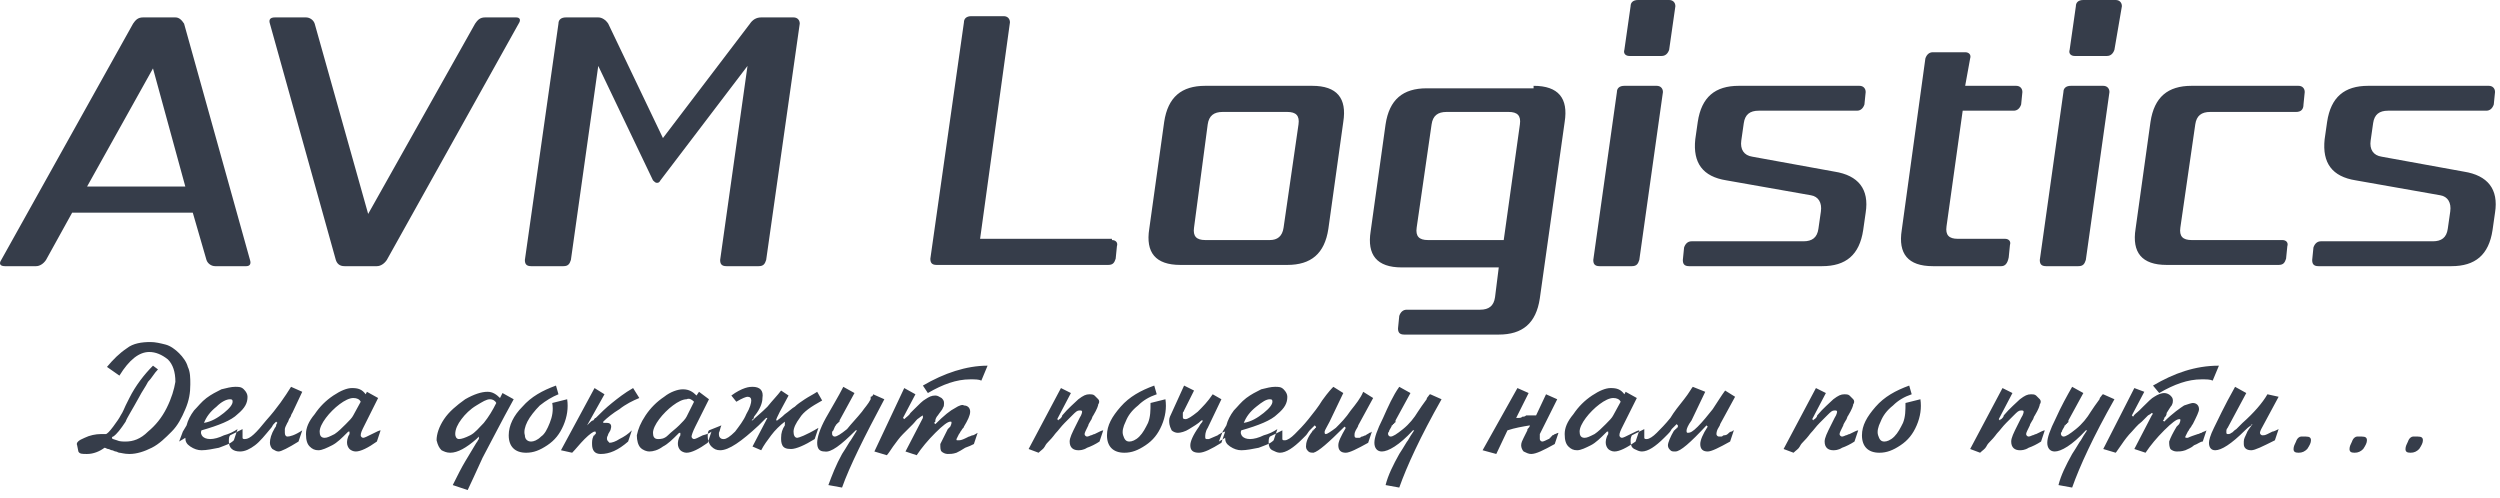 <svg width="201" height="40" viewBox="0 0 201 40" fill="none" xmlns="http://www.w3.org/2000/svg">
<path fill-rule="evenodd" clip-rule="evenodd" d="M20.1 20.9C20.2 21.2 20.1 21.4 19.8 21.4H17.3C17 21.4 16.7 21.2 16.6 20.9L15.5 17.1H5.8L3.7 20.9C3.5 21.2 3.2 21.4 2.9 21.4H0.4C0 21.4 -0.1 21.2 0.1 20.9L10.7 1.9C10.9 1.6 11.1 1.4 11.5 1.4H14.1C14.4 1.4 14.6 1.6 14.8 1.9L20.1 20.9ZM7 15H14.9L12.3 5.5L7 15ZM41.5 1.4C41.8 1.4 41.9 1.6 41.7 1.9L31.1 20.9C30.9 21.2 30.6 21.4 30.3 21.4H27.7C27.3 21.4 27.1 21.2 27 20.9L21.7 1.9C21.6 1.6 21.7 1.4 22.1 1.4H24.6C24.9 1.4 25.2 1.6 25.3 1.9L29.6 17.2L38.2 1.9C38.4 1.6 38.6 1.4 39 1.4H41.5ZM63.8 1.4C64.1 1.4 64.3 1.6 64.3 1.9L61.6 20.9C61.5 21.2 61.4 21.4 61 21.4H58.4C58 21.4 57.9 21.2 57.9 20.9L60.1 5.3L53.1 14.5C53 14.7 52.9 14.7 52.8 14.7C52.7 14.7 52.6 14.6 52.5 14.5L48.1 5.3L45.9 20.9C45.8 21.2 45.7 21.4 45.3 21.4H42.7C42.3 21.4 42.2 21.2 42.2 20.9L44.9 1.9C44.9 1.6 45.1 1.4 45.5 1.4H48.1C48.4 1.4 48.7 1.6 48.9 1.9L53.3 11.1L60.3 1.9C60.5 1.6 60.8 1.4 61.2 1.4H63.8ZM89.4 19.3C89.7 19.3 89.9 19.5 89.8 19.8L89.7 20.8C89.6 21.1 89.5 21.3 89.1 21.3H75.3C74.9 21.3 74.8 21.1 74.8 20.8L77.5 1.8C77.5 1.5 77.7 1.3 78.1 1.3H80.7C81 1.3 81.2 1.5 81.2 1.8L78.8 19.2H89.4V19.3ZM105.5 6.9C107.5 6.9 108.3 7.9 108 9.8L106.8 18.4C106.5 20.4 105.4 21.3 103.5 21.3H94.9C92.9 21.3 92.1 20.3 92.4 18.4L93.6 9.8C93.9 7.8 95 6.9 96.9 6.9H105.5ZM103.2 18.3L104.4 10C104.5 9.3 104.2 9 103.5 9H98.3C97.6 9 97.2 9.3 97.1 10L96 18.3C95.9 19 96.2 19.3 96.9 19.3H102.1C102.7 19.3 103.1 19 103.2 18.3ZM123.3 6.9C125.3 6.9 126.1 7.9 125.8 9.8L123.8 24C123.5 26 122.4 26.9 120.5 26.9H112.9C112.5 26.9 112.4 26.7 112.4 26.4L112.5 25.4C112.6 25.1 112.8 24.9 113.1 24.9H119C119.7 24.9 120.1 24.6 120.2 23.9L120.5 21.5H112.7C110.7 21.5 109.9 20.5 110.2 18.6L111.4 10C111.7 8 112.8 7.1 114.7 7.1H123.3V6.9ZM120.9 19.3L122.2 10C122.3 9.3 122 9 121.3 9H116.3C115.6 9 115.2 9.3 115.1 10L113.9 18.3C113.8 19 114.1 19.3 114.8 19.3H120.9ZM133.2 6.9C133.5 6.9 133.7 7.1 133.7 7.4L131.8 20.9C131.7 21.2 131.6 21.4 131.2 21.4H128.6C128.2 21.4 128.1 21.2 128.1 20.9L130 7.4C130 7.1 130.2 6.9 130.6 6.9H133.2ZM134.2 0C134.5 0 134.7 0.2 134.7 0.5L134.2 4C134.1 4.3 133.9 4.5 133.6 4.5H131C130.7 4.5 130.5 4.3 130.6 4L131.1 0.5C131.1 0.2 131.3 0 131.7 0H134.2ZM147.5 13.8C149.4 14.1 150.3 15.2 150 17.1L149.8 18.5C149.5 20.5 148.4 21.4 146.5 21.4H135.8C135.4 21.4 135.3 21.2 135.3 20.9L135.4 19.9C135.5 19.6 135.7 19.4 136 19.4H145C145.7 19.4 146.1 19.1 146.2 18.4L146.4 17C146.5 16.3 146.2 15.8 145.6 15.7L138.8 14.5C136.9 14.2 136.1 13.1 136.3 11.2L136.5 9.8C136.8 7.8 137.9 6.9 139.8 6.9H149.5C149.8 6.9 150 7.1 150 7.4L149.9 8.4C149.8 8.7 149.6 8.9 149.3 8.9H141.4C140.7 8.9 140.3 9.2 140.2 9.9L140 11.3C139.9 12 140.2 12.5 140.9 12.6L147.5 13.8ZM160.9 21.4H155.4C153.4 21.4 152.6 20.4 152.9 18.5L154.8 4.7C154.9 4.4 155.1 4.2 155.4 4.2H158C158.3 4.2 158.5 4.4 158.4 4.7L158 6.9H162.1C162.4 6.9 162.6 7.1 162.6 7.4L162.5 8.4C162.4 8.7 162.2 8.9 161.9 8.9H157.8L156.5 18.2C156.4 18.9 156.7 19.2 157.4 19.2H161.2C161.5 19.2 161.7 19.4 161.6 19.7L161.5 20.7C161.4 21.2 161.2 21.4 160.9 21.4ZM169.1 6.9C169.4 6.9 169.6 7.1 169.6 7.4L167.7 20.9C167.6 21.2 167.5 21.4 167.1 21.4H164.5C164.1 21.4 164 21.2 164 20.9L165.9 7.4C165.9 7.1 166.1 6.9 166.5 6.9H169.1ZM170.1 0C170.4 0 170.6 0.2 170.6 0.5L170 4C169.9 4.3 169.7 4.5 169.4 4.5H166.8C166.5 4.5 166.3 4.3 166.4 4L166.9 0.5C166.9 0.2 167.1 0 167.5 0H170.1ZM183.5 19.3C183.8 19.3 184 19.5 183.9 19.8L183.8 20.8C183.7 21.1 183.6 21.3 183.2 21.3H174.2C172.2 21.3 171.4 20.3 171.7 18.4L172.9 9.8C173.2 7.8 174.3 6.9 176.2 6.9H184.8C185.1 6.9 185.3 7.1 185.3 7.4L185.2 8.4C185.2 8.8 185 9 184.6 9H177.7C177 9 176.6 9.3 176.5 10L175.3 18.3C175.2 19 175.5 19.3 176.2 19.3H183.5ZM198.1 13.8C200 14.1 200.9 15.2 200.6 17.1L200.4 18.5C200.1 20.5 199 21.4 197.1 21.4H186.4C186 21.4 185.9 21.2 185.9 20.9L186 19.9C186.1 19.6 186.3 19.4 186.6 19.4H195.6C196.3 19.4 196.7 19.1 196.8 18.4L197 17C197.1 16.3 196.8 15.8 196.2 15.7L189.4 14.5C187.5 14.2 186.7 13.1 186.9 11.2L187.1 9.8C187.4 7.8 188.5 6.9 190.4 6.9H200.1C200.4 6.9 200.6 7.1 200.6 7.4L200.5 8.4C200.4 8.7 200.2 8.9 199.9 8.9H192C191.3 8.9 190.9 9.2 190.8 9.9L190.6 11.3C190.5 12 190.8 12.5 191.5 12.6L198.1 13.8Z" fill="#363D4A"/>
<path fill-rule="evenodd" clip-rule="evenodd" d="M12.701 29.7C12.401 30 12.201 30.4 11.901 30.7C11.701 31.1 11.401 31.5 11.201 31.9C10.601 33 10.201 33.6 10.101 33.9C9.701 34.5 9.401 34.9 9.101 35.1C9.101 35.1 9.001 35.1 9.001 35.2C9.001 35.3 9.101 35.3 9.401 35.4C9.601 35.5 9.901 35.5 10.101 35.5C10.701 35.5 11.301 35.3 11.901 34.7C12.501 34.2 13.001 33.6 13.401 32.8C13.801 32 14.001 31.3 14.101 30.7C14.101 29.9 13.901 29.3 13.501 28.9C13.001 28.5 12.501 28.3 12.001 28.3C11.201 28.3 10.401 28.9 9.601 30.2L8.601 29.5C9.101 28.9 9.601 28.4 10.201 28C10.701 27.6 11.401 27.5 12.101 27.5C12.501 27.5 12.901 27.6 13.301 27.7C13.701 27.8 14.101 28.1 14.401 28.4C14.701 28.7 15.001 29.1 15.101 29.5C15.301 29.9 15.301 30.4 15.301 30.9C15.301 31.6 15.201 32.2 14.901 32.9C14.601 33.6 14.301 34.2 13.801 34.7C13.301 35.2 12.801 35.7 12.201 36C11.601 36.3 11.001 36.5 10.401 36.5C10.001 36.5 9.701 36.4 9.601 36.4C9.501 36.4 9.401 36.3 9.301 36.3C9.201 36.3 9.101 36.2 9.001 36.2C8.901 36.2 8.801 36.1 8.701 36.1C8.601 36.1 8.501 36 8.401 36C8.001 36.3 7.501 36.5 7.001 36.5C6.601 36.5 6.401 36.5 6.301 36.3L6.201 35.8C6.101 35.6 6.301 35.4 6.801 35.2C7.201 35 7.701 34.9 8.101 34.9C8.301 34.9 8.401 34.9 8.401 34.9H8.501C8.601 34.9 8.801 34.7 9.101 34.3C9.401 33.9 9.601 33.6 9.701 33.4C9.901 33.1 10.001 32.8 10.101 32.6C10.201 32.4 10.301 32.2 10.401 32C10.901 31 11.601 30.1 12.301 29.4L12.701 29.7ZM14.701 34.7L14.401 35.5L14.901 35.2C14.901 35.5 15.001 35.7 15.301 35.9C15.601 36.1 15.901 36.2 16.201 36.2C16.601 36.2 17.101 36.1 17.601 36C18.101 35.8 18.501 35.7 18.801 35.4L19.101 34.5C18.801 34.7 18.401 34.9 18.001 35C17.601 35.2 17.201 35.3 16.901 35.3C16.601 35.3 16.401 35.2 16.301 35.1C16.201 35 16.101 34.8 16.201 34.6C17.601 34.2 18.601 33.8 19.101 33.3C19.701 32.8 19.901 32.4 19.901 31.9C19.901 31.7 19.801 31.5 19.601 31.3C19.401 31.1 19.201 31.1 18.901 31.1C18.601 31.1 18.201 31.2 17.801 31.3C17.401 31.5 17.001 31.7 16.601 32C16.201 32.3 15.901 32.7 15.601 33C15.301 33.4 15.101 33.8 15.001 34.2L14.701 34.7ZM16.401 34C16.601 33.5 16.901 33.1 17.401 32.7C17.801 32.3 18.201 32.1 18.501 32.1C18.701 32.1 18.701 32.2 18.701 32.3C18.701 32.5 18.501 32.8 18.001 33.2C17.501 33.6 17.001 33.9 16.401 34ZM23.401 31.1L24.301 31.5L23.501 33.2C23.401 33.3 23.401 33.5 23.301 33.6C23.201 33.7 23.201 33.9 23.101 34C23.001 34.2 22.901 34.4 22.901 34.5C22.901 34.6 22.901 34.7 22.901 34.8C22.901 35 23.001 35.1 23.101 35.1C23.301 35.1 23.701 35 24.301 34.6L24.001 35.5C23.201 36 22.601 36.3 22.401 36.3C22.201 36.3 22.101 36.2 21.901 36.1C21.801 36 21.701 35.8 21.701 35.6C21.701 35.3 21.801 34.9 22.101 34.4C22.101 34.4 22.201 34.3 22.201 34.2C22.201 34.2 22.201 34.1 22.301 34L22.201 33.9C22.201 33.9 22.201 33.9 22.101 34C22.101 34 22.101 34 22.001 34.1C21.901 34.2 21.901 34.3 21.801 34.4C21.301 35 20.901 35.5 20.501 35.8C20.101 36.1 19.701 36.3 19.301 36.3C18.701 36.3 18.401 36 18.401 35.5C18.401 35.3 18.401 35.1 18.501 35L19.501 34.5C19.501 34.6 19.501 34.8 19.501 34.9C19.501 35 19.501 35.1 19.501 35.2C19.501 35.3 19.601 35.3 19.701 35.3C20.101 35.3 20.601 34.8 21.401 33.8C22.301 32.8 22.901 31.9 23.401 31.1ZM29.501 31.5L30.401 32L29.301 34.2C29.101 34.6 29.001 34.8 29.001 35C29.001 35.1 29.101 35.2 29.201 35.2C29.301 35.2 29.501 35.1 29.901 34.9C30.301 34.7 30.501 34.6 30.601 34.6L30.301 35.5C29.601 36 29.001 36.3 28.601 36.3C28.401 36.3 28.201 36.2 28.101 36.1C28.001 36 27.901 35.8 27.901 35.6C27.901 35.5 27.901 35.2 28.101 34.9C28.101 34.9 28.101 34.9 28.101 34.8V34.7H28.001C28.001 34.7 28.001 34.7 27.901 34.8C27.501 35.2 27.101 35.6 26.701 35.8C26.301 36 25.901 36.2 25.601 36.2C25.301 36.2 25.101 36.1 24.901 35.9C24.701 35.7 24.601 35.4 24.601 34.9C24.601 34.4 24.801 33.9 25.301 33.3C25.701 32.7 26.201 32.2 26.801 31.8C27.401 31.4 27.901 31.2 28.301 31.2C28.801 31.2 29.101 31.3 29.401 31.7L29.501 31.5ZM29.001 32.3C28.901 32.1 28.701 32 28.401 32C28.101 32 27.701 32.2 27.301 32.5C26.901 32.8 26.501 33.2 26.201 33.6C25.901 34 25.701 34.4 25.701 34.7C25.701 35 25.801 35.2 26.101 35.2C26.301 35.2 26.501 35.1 26.901 34.9C27.201 34.7 27.501 34.4 27.801 34.1C28.101 33.8 28.301 33.6 28.401 33.4L29.001 32.3ZM40.401 31.6L41.301 32.1C40.301 33.9 39.501 35.5 38.801 36.8C38.201 38.1 37.801 39 37.601 39.4L36.401 39C36.801 38.2 37.101 37.6 37.401 37.1C37.701 36.6 38.001 36.1 38.301 35.6C38.401 35.5 38.401 35.4 38.501 35.3C38.501 35.3 38.501 35.3 38.501 35.2V35.1C38.501 35.1 38.501 35 38.601 35C38.601 35 38.501 35 38.501 35.1L38.401 35.2L38.301 35.3C37.501 36 36.801 36.4 36.201 36.4C35.901 36.4 35.701 36.3 35.501 36.2C35.301 36 35.201 35.8 35.101 35.4C35.101 34.9 35.301 34.3 35.701 33.7C36.101 33.1 36.701 32.6 37.401 32.1C38.101 31.7 38.701 31.5 39.201 31.5C39.601 31.5 39.901 31.7 40.201 32L40.401 31.6ZM39.901 32.4C39.801 32.2 39.601 32.1 39.401 32.1C39.101 32.1 38.801 32.3 38.301 32.6C37.801 32.9 37.401 33.3 37.101 33.7C36.801 34.1 36.601 34.5 36.601 34.9C36.601 35.1 36.701 35.3 36.901 35.3C37.101 35.3 37.401 35.2 37.801 35C38.201 34.8 38.501 34.4 38.901 34C39.301 33.5 39.601 33 39.901 32.4ZM44.701 31C43.601 31.4 42.701 31.9 42.001 32.7C41.301 33.4 40.901 34.2 40.901 35C40.901 35.9 41.401 36.4 42.301 36.4C42.901 36.4 43.401 36.2 44.001 35.8C44.601 35.4 45.001 34.9 45.301 34.2C45.601 33.5 45.701 32.8 45.601 32.1L44.401 32.4C44.501 33 44.401 33.5 44.201 34C44.001 34.5 43.801 34.9 43.501 35.1C43.201 35.4 42.901 35.5 42.701 35.5C42.401 35.5 42.201 35.3 42.201 35C42.101 34.7 42.201 34.3 42.401 33.9C42.601 33.5 43.001 33 43.401 32.6C43.901 32.2 44.401 31.9 44.901 31.7L44.701 31ZM47.801 31.2L48.601 31.7L47.201 34.2L47.301 34.1L47.401 34C47.501 33.9 47.601 33.8 47.701 33.8C47.801 33.7 47.801 33.6 47.901 33.6C48.301 33.2 48.701 32.8 49.201 32.4C49.701 32 50.201 31.6 50.901 31.2L51.401 32C50.901 32.2 50.301 32.5 49.801 32.9C49.301 33.2 48.801 33.6 48.501 33.9V34C48.601 34 48.701 34 48.801 34C49.101 34 49.201 34.2 49.101 34.5C49.101 34.6 49.001 34.7 48.901 34.9C48.901 35 48.801 35.1 48.801 35.2V35.3C48.801 35.4 48.901 35.5 49.001 35.6C49.201 35.6 49.501 35.5 49.801 35.3C50.201 35.1 50.501 34.9 50.801 34.6L50.501 35.5C49.701 36.2 49.001 36.5 48.301 36.5C47.801 36.5 47.601 36.2 47.601 35.7C47.601 35.5 47.601 35.3 47.701 35.1C47.701 35.1 47.701 35 47.801 35C47.801 35 47.801 34.9 47.901 34.9V34.8C47.901 34.7 47.901 34.7 47.801 34.7C47.701 34.7 47.401 34.9 47.001 35.3C46.601 35.7 46.301 36.1 46.001 36.4L45.101 36.2L47.801 31.2ZM56.201 31.5L56.001 31.8C55.701 31.5 55.401 31.3 54.901 31.3C54.501 31.3 53.901 31.5 53.401 31.9C52.801 32.3 52.301 32.8 51.901 33.4C51.501 34 51.301 34.5 51.201 35C51.201 35.4 51.301 35.8 51.501 36C51.701 36.2 52.001 36.3 52.201 36.3C52.501 36.3 52.901 36.2 53.301 35.9C53.701 35.7 54.101 35.3 54.501 34.9C54.601 34.8 54.601 34.8 54.601 34.8H54.701V34.9C54.701 34.9 54.701 34.9 54.701 35C54.501 35.3 54.501 35.6 54.501 35.7C54.501 35.9 54.601 36.1 54.701 36.2C54.801 36.3 55.001 36.4 55.201 36.4C55.601 36.4 56.201 36.1 56.901 35.6L57.201 34.7C57.101 34.8 56.901 34.9 56.501 35C56.101 35.2 55.901 35.3 55.801 35.3C55.701 35.3 55.601 35.2 55.601 35.1C55.601 35 55.701 34.7 55.901 34.3L57.001 32.1L56.201 31.5ZM55.801 32.3L55.201 33.5C55.101 33.7 54.901 33.9 54.601 34.2C54.301 34.5 54.001 34.7 53.701 35C53.401 35.3 53.101 35.3 52.901 35.3C52.601 35.3 52.501 35.1 52.501 34.8C52.501 34.5 52.701 34.1 53.001 33.7C53.301 33.3 53.701 32.9 54.101 32.6C54.501 32.3 54.901 32.1 55.201 32.1C55.401 32 55.601 32.1 55.801 32.3ZM58.801 31.8C59.201 31.5 59.601 31.3 59.901 31.2C60.201 31.1 60.401 31.1 60.501 31.1C61.101 31.1 61.401 31.4 61.301 32C61.301 32.4 61.101 32.9 60.701 33.4C60.701 33.4 60.601 33.5 60.601 33.6C60.601 33.6 60.601 33.7 60.501 33.7C60.501 33.7 60.501 33.8 60.401 33.8H60.501C60.801 33.5 61.201 33.2 61.701 32.7C62.101 32.2 62.501 31.8 62.801 31.4L63.401 31.8L62.701 33.1C62.501 33.5 62.401 33.7 62.401 33.8H62.501C62.601 33.7 62.801 33.6 63.101 33.3C63.401 33.1 63.701 32.8 63.901 32.7C64.101 32.5 64.401 32.3 64.701 32.1C65.001 31.9 65.401 31.7 65.701 31.5L66.101 32.2C65.201 32.7 64.601 33.1 64.301 33.6C64.001 34 63.801 34.4 63.801 34.7C63.801 35 63.901 35.2 64.101 35.2C64.201 35.2 64.801 35 65.801 34.4L65.501 35.3C64.701 35.8 64.001 36.1 63.601 36.1C63.201 36.1 63.001 36 62.901 35.8C62.801 35.6 62.801 35.4 62.801 35.2C62.801 34.8 62.901 34.5 63.101 34.2C63.101 34.2 63.101 34.2 63.101 34.1C63.101 34.1 63.101 34.1 63.101 34C63.101 34 63.101 34 63.101 33.9C62.701 34.2 62.301 34.6 62.001 35C61.701 35.4 61.401 35.8 61.201 36.2L60.501 35.9L61.701 33.6H61.601C61.501 33.7 61.401 33.8 61.401 33.8C61.301 33.9 61.201 34 61.001 34.2C59.601 35.5 58.601 36.2 57.901 36.2C57.601 36.2 57.401 36.1 57.201 35.9C57.001 35.7 56.901 35.4 56.901 35.1C56.901 34.9 56.901 34.7 57.001 34.6L58.001 34.2C57.901 34.4 57.901 34.6 57.801 34.8C57.801 35 57.801 35.1 57.901 35.2C58.001 35.3 58.101 35.3 58.201 35.3C58.401 35.3 58.701 35.1 59.101 34.7C59.401 34.3 59.801 33.8 60.001 33.3C60.301 32.8 60.401 32.4 60.401 32.2C60.401 32 60.301 31.9 60.101 31.9C60.001 31.9 59.701 32 59.201 32.3L58.801 31.8ZM67.801 31.1C67.401 31.9 66.901 32.7 66.401 33.6C65.901 34.5 65.701 35.2 65.701 35.6C65.701 36.1 65.901 36.3 66.301 36.3C66.801 36.4 67.601 35.8 68.801 34.6H68.901C68.701 34.9 68.601 35.1 68.401 35.4C68.301 35.5 68.101 35.9 67.701 36.5C67.201 37.4 66.901 38.2 66.601 39L67.701 39.2C68.301 37.5 69.501 35.1 71.101 32.1L70.201 31.7C70.201 31.8 70.101 31.9 70.001 31.9C70.001 32 70.001 32.1 70.001 32.1C69.801 32.5 69.501 32.8 69.301 33.1C68.901 33.6 68.501 34 68.101 34.5C67.601 34.9 67.301 35.1 67.101 35.1C67.001 35.1 66.901 35 66.901 34.9V34.8C66.901 34.7 66.901 34.7 67.001 34.6C67.101 34.4 67.101 34.3 67.201 34.2C67.201 34.2 67.201 34.1 67.301 34.1C67.301 34.1 67.301 34 67.401 34C67.401 34 67.401 33.9 67.501 33.9V33.8L68.701 31.6L67.801 31.1ZM72.701 31.2L73.601 31.7L72.601 33.6L72.701 33.7C72.901 33.5 73.101 33.4 73.201 33.2C73.401 33 73.501 32.9 73.501 32.9C73.901 32.5 74.201 32.2 74.401 32.1C74.701 31.9 74.901 31.8 75.201 31.8C75.401 31.8 75.501 31.9 75.701 32C75.801 32.1 75.901 32.2 75.901 32.4C75.901 32.5 75.901 32.7 75.801 32.8C75.801 32.9 75.601 33.1 75.401 33.4C75.301 33.5 75.201 33.7 75.201 33.8V33.9C75.201 33.9 75.201 33.9 75.101 34L75.201 34.1C75.901 33.4 76.401 33 76.801 32.8C77.101 32.6 77.401 32.5 77.501 32.6C77.801 32.6 78.001 32.8 78.001 33.1C78.001 33.4 77.801 33.8 77.501 34.3C77.501 34.4 77.401 34.4 77.301 34.6C77.201 34.7 77.201 34.8 77.101 34.9C77.001 35.1 76.901 35.3 76.901 35.3C76.901 35.4 76.901 35.4 77.001 35.4C77.001 35.4 77.001 35.4 77.101 35.4C77.301 35.4 77.501 35.3 77.901 35.1C78.001 35.1 78.101 35 78.201 35C78.301 35 78.401 34.9 78.601 34.8L78.301 35.7C78.101 35.8 77.901 35.9 77.601 36C77.301 36.2 77.101 36.3 76.901 36.4C76.601 36.5 76.401 36.5 76.201 36.5C76.001 36.5 75.801 36.4 75.701 36.3C75.601 36.2 75.601 36 75.601 35.7C75.701 35.5 75.901 35.1 76.201 34.5L76.301 34.4L76.401 34.3C76.501 34.1 76.501 34 76.501 34C76.501 33.9 76.501 33.9 76.401 33.9C76.201 33.9 75.801 34.2 75.201 34.8C74.601 35.4 74.101 36 73.701 36.6L72.801 36.3L74.201 33.6C74.201 33.5 74.201 33.4 74.201 33.4C74.201 33.4 74.001 33.5 73.901 33.6C73.701 33.7 73.601 33.9 73.401 34.1C73.001 34.5 72.801 34.7 72.601 34.9C72.301 35.2 72.101 35.5 71.801 35.9C71.601 36.2 71.401 36.5 71.301 36.6L70.301 36.3L72.701 31.2ZM74.201 31L74.601 31.6C75.801 30.9 76.901 30.5 78.001 30.5C78.401 30.5 78.701 30.5 78.901 30.6L79.401 29.4C77.701 29.4 75.901 30 74.201 31ZM85.301 31.2L86.101 31.6L85.001 33.7L85.101 33.8C85.101 33.7 85.201 33.7 85.201 33.7L85.301 33.6C85.301 33.6 85.401 33.5 85.401 33.4C85.901 32.8 86.401 32.4 86.701 32.1C87.101 31.8 87.301 31.7 87.601 31.7C87.701 31.7 87.901 31.7 88.001 31.8C88.101 31.9 88.201 32 88.301 32.1C88.401 32.2 88.401 32.4 88.301 32.5C88.301 32.6 88.201 32.9 87.901 33.4C87.801 33.5 87.801 33.7 87.701 33.8C87.601 34 87.501 34.1 87.501 34.2C87.301 34.6 87.201 34.8 87.201 34.9C87.201 35 87.301 35.1 87.401 35.1C87.401 35.1 87.501 35.1 87.701 35C87.801 35 87.901 34.9 88.001 34.9C88.401 34.7 88.601 34.6 88.701 34.6L88.401 35.5C88.101 35.7 87.701 35.9 87.401 36C87.101 36.2 86.801 36.2 86.701 36.2C86.301 36.2 86.001 36 86.001 35.5C86.001 35.2 86.201 34.8 86.501 34.2C86.601 34 86.701 33.8 86.801 33.6C87.001 33.3 87.001 33.1 87.001 33.1C87.001 33 86.901 33 86.801 33C86.601 33 86.501 33.1 86.201 33.4C85.901 33.7 85.701 33.9 85.601 34C85.301 34.3 85.101 34.6 84.901 34.8C84.801 34.9 84.701 35.1 84.301 35.5C84.201 35.6 84.101 35.7 84.001 35.9C83.901 36.1 83.701 36.2 83.501 36.4L82.701 36.1L85.301 31.2ZM92.801 31L93.001 31.7C92.401 31.9 91.901 32.2 91.501 32.6C91.001 33 90.701 33.4 90.501 33.9C90.301 34.3 90.201 34.7 90.301 35C90.401 35.3 90.501 35.5 90.801 35.5C91.001 35.5 91.301 35.4 91.601 35.1C91.901 34.8 92.101 34.4 92.301 34C92.501 33.5 92.501 33 92.501 32.4L93.701 32.1C93.801 32.8 93.701 33.5 93.401 34.2C93.101 34.9 92.701 35.4 92.101 35.8C91.501 36.2 91.001 36.4 90.401 36.4C89.501 36.4 89.001 35.9 89.001 35C89.001 34.2 89.401 33.5 90.101 32.7C90.801 31.9 91.701 31.4 92.801 31ZM95.201 31L96.001 31.4L95.201 33C95.201 33.1 95.101 33.1 95.101 33.2C95.101 33.2 95.101 33.2 95.101 33.3C95.101 33.3 95.101 33.3 95.101 33.4C95.101 33.4 95.101 33.4 95.101 33.5C95.101 33.6 95.101 33.7 95.301 33.7C95.501 33.7 95.801 33.5 96.301 33.1C96.701 32.7 97.101 32.3 97.501 31.7L98.201 32.1L97.101 34.4C96.901 34.7 96.901 35 96.901 35.1C96.901 35.2 96.901 35.3 97.001 35.3C97.001 35.3 97.101 35.3 97.201 35.3C97.401 35.2 97.701 35.1 97.901 35C98.001 34.9 98.101 34.9 98.201 34.8C98.301 34.8 98.401 34.7 98.501 34.7L98.201 35.6C97.401 36.1 96.801 36.4 96.401 36.4C95.901 36.4 95.701 36.2 95.701 35.8C95.701 35.5 95.901 35 96.401 34.3C96.501 34.1 96.601 34 96.601 34C96.701 33.9 96.701 33.8 96.701 33.8H96.601C96.301 34.1 95.901 34.3 95.601 34.5C95.301 34.7 94.901 34.8 94.701 34.8C94.501 34.8 94.301 34.7 94.201 34.6C94.001 34.2 94.001 34 94.001 33.8C94.001 33.6 94.101 33.4 94.201 33.2L95.201 31ZM98.301 34.7L98.001 35.5L98.501 35.2C98.501 35.5 98.601 35.7 98.901 35.9C99.201 36.1 99.501 36.2 99.801 36.2C100.201 36.2 100.701 36.1 101.201 36C101.701 35.8 102.101 35.7 102.401 35.4L102.701 34.5C102.401 34.7 102.001 34.9 101.601 35C101.201 35.2 100.801 35.3 100.501 35.3C100.201 35.3 100.001 35.2 99.901 35.1C99.801 35 99.701 34.8 99.801 34.6C101.201 34.2 102.201 33.8 102.701 33.3C103.301 32.8 103.501 32.4 103.501 31.9C103.501 31.7 103.401 31.5 103.201 31.3C103.001 31.1 102.801 31.1 102.501 31.1C102.201 31.1 101.801 31.2 101.401 31.3C101.001 31.5 100.601 31.7 100.201 32C99.801 32.3 99.501 32.7 99.201 33C98.901 33.4 98.701 33.8 98.601 34.2L98.301 34.7ZM100.001 34C100.201 33.5 100.501 33.1 101.001 32.7C101.501 32.3 101.801 32.1 102.101 32.1C102.301 32.1 102.301 32.2 102.301 32.3C102.301 32.5 102.101 32.8 101.601 33.2C101.101 33.6 100.601 33.9 100.001 34ZM107.201 31.1L108.001 31.6L106.901 33.9C106.701 34.3 106.501 34.6 106.501 34.7V34.8C106.501 34.8 106.501 34.9 106.601 34.9C106.701 34.9 107.001 34.7 107.401 34.4C107.801 34 108.201 33.6 108.601 33C109.001 32.5 109.401 32 109.601 31.5L110.401 32L109.201 34.2C109.201 34.3 109.101 34.4 109.001 34.6C108.901 34.8 108.901 34.9 108.901 35C108.901 35.2 109.001 35.2 109.101 35.2C109.101 35.2 109.201 35.2 109.301 35.2C109.401 35.2 109.401 35.1 109.501 35.1C109.601 35.1 109.701 35 109.801 35C109.901 34.9 110.001 34.9 110.101 34.8C110.201 34.8 110.301 34.7 110.301 34.7L110.001 35.6C109.101 36.1 108.501 36.4 108.201 36.4C107.801 36.4 107.601 36.2 107.601 35.8C107.601 35.5 107.801 35.1 108.201 34.4L108.101 34.3C106.801 35.6 106.001 36.3 105.601 36.4C105.501 36.4 105.301 36.4 105.201 36.3C105.101 36.2 105.001 36.1 105.001 35.9C105.001 35.6 105.101 35.2 105.501 34.7C105.501 34.7 105.501 34.6 105.601 34.6C105.601 34.6 105.601 34.5 105.701 34.5C105.701 34.5 105.701 34.4 105.801 34.4V34.3L105.701 34.2C105.601 34.3 105.601 34.3 105.501 34.4C105.401 34.5 105.401 34.5 105.301 34.6C105.201 34.7 105.101 34.9 105.001 35C104.901 35.1 104.801 35.2 104.701 35.3C104.001 36 103.401 36.4 102.901 36.4C102.701 36.4 102.501 36.3 102.301 36.2C102.101 36.1 102.001 35.9 102.001 35.6C102.001 35.4 102.001 35.2 102.101 35.1L103.101 34.6C103.101 34.7 103.101 34.9 103.101 35C103.101 35.1 103.101 35.2 103.101 35.3C103.101 35.4 103.201 35.4 103.301 35.4C103.501 35.4 103.801 35.2 104.101 34.9C104.401 34.6 104.801 34.2 105.201 33.7C105.601 33.2 106.001 32.7 106.301 32.2C106.801 31.5 107.101 31.2 107.201 31.1ZM112.501 31.1L113.401 31.6L112.201 33.8V33.9C112.201 33.9 112.201 34 112.101 34C112.101 34 112.101 34.1 112.001 34.1C112.001 34.1 112.001 34.2 111.901 34.2C111.901 34.3 111.801 34.4 111.701 34.6C111.701 34.7 111.601 34.8 111.601 34.8V34.9C111.601 35 111.701 35.1 111.801 35.1C112.001 35.1 112.301 34.9 112.801 34.5C113.301 34.1 113.701 33.6 114.001 33.1C114.201 32.8 114.401 32.5 114.701 32.1C114.701 32.1 114.701 32 114.801 31.9C114.901 31.8 114.901 31.7 115.001 31.7L115.901 32.1C114.201 35.1 113.101 37.5 112.501 39.2L111.401 39C111.601 38.2 112.001 37.4 112.501 36.5C112.901 35.9 113.101 35.5 113.201 35.4C113.301 35.2 113.501 34.9 113.701 34.6H113.601C112.501 35.8 111.601 36.3 111.101 36.3C110.701 36.3 110.501 36 110.501 35.6C110.501 35.2 110.701 34.6 111.201 33.6C111.601 32.7 112.001 31.8 112.501 31.1ZM122.001 31.2L122.901 31.6L121.901 33.6H122.001H122.101C122.201 33.6 122.301 33.6 122.401 33.5C122.501 33.5 122.601 33.5 122.701 33.4C122.801 33.4 122.901 33.4 123.001 33.4C123.101 33.4 123.201 33.4 123.301 33.4H123.401H123.501L124.301 31.7L125.201 32.1L124.001 34.5C124.001 34.5 123.901 34.7 123.801 34.9V35V35.1C123.801 35.1 123.801 35.1 123.801 35.2C123.801 35.2 123.801 35.2 123.801 35.3C123.801 35.4 123.901 35.5 124.001 35.5C124.101 35.5 124.301 35.4 124.501 35.3C124.501 35.3 124.601 35.3 124.601 35.2C124.601 35.2 124.701 35.2 124.701 35.1C124.701 35.1 124.801 35.1 124.801 35C124.901 35 125.001 34.9 125.001 34.9C125.101 34.9 125.201 34.8 125.301 34.8L125.001 35.7C124.101 36.2 123.501 36.5 123.101 36.5C122.901 36.5 122.701 36.4 122.501 36.3C122.401 36.2 122.301 36 122.301 35.8C122.301 35.6 122.401 35.4 122.501 35.2C122.601 35 122.701 34.8 122.801 34.6C122.801 34.5 122.801 34.5 122.901 34.4C122.901 34.4 123.001 34.3 123.001 34.2C122.401 34.3 121.801 34.4 121.201 34.6L120.301 36.5L119.201 36.2L122.001 31.2Z" fill="#363D4A"/>
<path fill-rule="evenodd" clip-rule="evenodd" d="M130.701 31.5L131.601 32L130.501 34.2C130.301 34.6 130.201 34.8 130.201 35C130.201 35.1 130.301 35.2 130.401 35.2C130.501 35.2 130.701 35.1 131.101 34.9C131.501 34.7 131.701 34.6 131.801 34.6L131.501 35.5C130.801 36 130.201 36.3 129.801 36.3C129.601 36.3 129.401 36.2 129.301 36.1C129.201 36 129.101 35.8 129.101 35.6C129.101 35.5 129.101 35.2 129.301 34.9C129.301 34.9 129.301 34.9 129.301 34.8V34.7H129.201C129.201 34.7 129.201 34.7 129.101 34.8C128.701 35.2 128.301 35.6 127.901 35.8C127.501 36 127.101 36.2 126.801 36.2C126.501 36.2 126.301 36.1 126.101 35.9C125.901 35.7 125.801 35.4 125.801 34.9C125.801 34.4 126.001 33.9 126.501 33.3C126.901 32.7 127.401 32.2 128.001 31.8C128.601 31.4 129.101 31.2 129.501 31.2C130.001 31.2 130.301 31.3 130.601 31.7L130.701 31.5ZM130.301 32.3C130.201 32.1 130.001 32 129.701 32C129.401 32 129.001 32.2 128.601 32.5C128.201 32.8 127.801 33.2 127.501 33.6C127.201 34 127.001 34.4 127.001 34.7C127.001 35 127.101 35.2 127.401 35.2C127.601 35.2 127.801 35.1 128.201 34.9C128.501 34.7 128.801 34.4 129.101 34.1C129.401 33.8 129.601 33.6 129.701 33.4L130.301 32.3ZM136.101 31.1C136.001 31.2 135.801 31.6 135.401 32.1C135.001 32.6 134.601 33.1 134.301 33.6C133.901 34.1 133.501 34.5 133.201 34.8C132.901 35.1 132.601 35.3 132.401 35.3C132.301 35.3 132.201 35.3 132.201 35.2C132.201 35.1 132.201 35 132.201 34.9C132.201 34.7 132.201 34.6 132.201 34.5L131.201 35C131.101 35.2 131.101 35.3 131.101 35.5C131.101 35.8 131.201 36 131.401 36.1C131.601 36.2 131.801 36.3 132.001 36.3C132.501 36.3 133.101 35.9 133.801 35.2C133.901 35.1 134.001 35 134.101 34.9C134.201 34.8 134.301 34.7 134.401 34.5C134.501 34.4 134.501 34.4 134.601 34.3C134.701 34.2 134.701 34.2 134.801 34.1L134.901 34.2V34.3C134.901 34.3 134.901 34.4 134.801 34.4C134.801 34.4 134.801 34.5 134.701 34.5C134.701 34.5 134.701 34.6 134.601 34.6C134.301 35.1 134.101 35.6 134.101 35.8C134.101 36 134.201 36.1 134.301 36.2C134.401 36.3 134.501 36.3 134.701 36.3C135.101 36.3 135.901 35.6 137.201 34.2L137.301 34.3C136.901 34.9 136.701 35.4 136.701 35.7C136.701 36.1 136.901 36.3 137.301 36.3C137.601 36.3 138.201 36 139.101 35.5L139.401 34.6C139.301 34.6 139.301 34.7 139.201 34.7C139.101 34.7 139.001 34.8 138.901 34.9C138.801 35 138.601 35 138.601 35C138.501 35 138.501 35.1 138.401 35.1C138.301 35.1 138.201 35.1 138.201 35.1C138.101 35.1 138.001 35 138.001 34.9C138.001 34.9 138.001 34.7 138.101 34.5C138.201 34.3 138.301 34.2 138.301 34.1L139.501 31.9L138.701 31.4C138.401 31.8 138.101 32.3 137.701 32.9C137.301 33.4 136.901 33.9 136.501 34.3C136.101 34.7 135.901 34.8 135.701 34.8C135.701 34.8 135.601 34.8 135.601 34.7V34.6C135.601 34.5 135.701 34.2 136.001 33.8L137.101 31.5L136.101 31.1ZM146.001 31.2L146.801 31.6L145.701 33.7L145.801 33.8C145.801 33.7 145.901 33.7 145.901 33.7L146.001 33.6C146.001 33.6 146.101 33.5 146.101 33.4C146.601 32.8 147.101 32.4 147.401 32.1C147.801 31.8 148.001 31.7 148.301 31.7C148.401 31.7 148.601 31.7 148.701 31.8C148.801 31.9 148.901 32 149.001 32.1C149.101 32.2 149.101 32.4 149.001 32.5C149.001 32.6 148.901 32.9 148.601 33.4C148.501 33.5 148.501 33.7 148.401 33.8C148.301 34 148.201 34.1 148.201 34.2C148.001 34.6 147.901 34.8 147.901 34.9C147.901 35 148.001 35.1 148.101 35.1C148.101 35.1 148.201 35.1 148.401 35C148.501 35 148.601 34.9 148.701 34.9C149.101 34.7 149.301 34.6 149.401 34.6L149.101 35.5C148.801 35.7 148.401 35.9 148.101 36C147.801 36.2 147.501 36.2 147.401 36.2C147.001 36.2 146.701 36 146.701 35.5C146.701 35.2 146.901 34.8 147.201 34.2C147.301 34 147.401 33.8 147.501 33.6C147.701 33.3 147.701 33.1 147.701 33.1C147.701 33 147.601 33 147.501 33C147.301 33 147.201 33.1 146.901 33.4C146.601 33.7 146.401 33.9 146.301 34C146.001 34.3 145.801 34.6 145.601 34.8C145.501 34.9 145.401 35.1 145.001 35.5C144.901 35.6 144.801 35.7 144.701 35.9C144.601 36.1 144.401 36.2 144.201 36.4L143.401 36.1L146.001 31.2ZM153.501 31L153.701 31.7C153.101 31.9 152.601 32.2 152.201 32.6C151.701 33 151.401 33.4 151.201 33.9C151.001 34.3 150.901 34.7 151.001 35C151.101 35.3 151.201 35.5 151.501 35.5C151.701 35.5 152.001 35.4 152.301 35.1C152.601 34.8 152.801 34.4 153.001 34C153.201 33.5 153.201 33 153.201 32.4L154.401 32.1C154.501 32.8 154.401 33.5 154.101 34.2C153.801 34.9 153.401 35.4 152.801 35.8C152.201 36.2 151.701 36.4 151.101 36.4C150.201 36.4 149.701 35.9 149.701 35C149.701 34.2 150.101 33.5 150.801 32.7C151.501 31.9 152.401 31.4 153.501 31ZM161.001 31.2L161.801 31.6L160.701 33.7L160.801 33.8C160.801 33.7 160.901 33.7 160.901 33.7L161.001 33.6C161.001 33.6 161.101 33.5 161.101 33.4C161.601 32.8 162.101 32.4 162.401 32.1C162.801 31.8 163.001 31.7 163.301 31.7C163.401 31.7 163.601 31.7 163.701 31.8C163.801 31.9 163.901 32 164.001 32.1C164.101 32.2 164.101 32.4 164.001 32.5C164.001 32.6 163.901 32.9 163.601 33.4C163.501 33.5 163.501 33.7 163.401 33.8C163.301 34 163.201 34.1 163.201 34.2C163.001 34.6 162.901 34.8 162.901 34.9C162.901 35 163.001 35.1 163.101 35.1C163.101 35.1 163.201 35.1 163.401 35C163.501 35 163.601 34.9 163.701 34.9C164.101 34.7 164.301 34.6 164.401 34.6L164.101 35.5C163.801 35.7 163.401 35.9 163.101 36C162.801 36.2 162.501 36.2 162.401 36.2C162.001 36.2 161.701 36 161.701 35.5C161.701 35.2 161.901 34.8 162.201 34.2C162.301 34 162.401 33.8 162.501 33.6C162.701 33.3 162.701 33.1 162.701 33.1C162.701 33 162.601 33 162.501 33C162.301 33 162.201 33.1 161.901 33.4C161.601 33.7 161.401 33.9 161.301 34C161.001 34.3 160.801 34.6 160.601 34.8C160.501 34.9 160.401 35.1 160.001 35.5C159.901 35.6 159.801 35.7 159.701 35.9C159.601 36.1 159.401 36.2 159.201 36.4L158.401 36.1L161.001 31.2ZM166.601 31.1L167.501 31.6L166.301 33.8V33.9C166.301 33.9 166.301 34 166.201 34C166.201 34 166.201 34.1 166.101 34.1C166.101 34.1 166.101 34.2 166.001 34.2C166.001 34.3 165.901 34.4 165.801 34.6C165.801 34.7 165.701 34.8 165.701 34.8V34.9C165.701 35 165.801 35.1 165.901 35.1C166.101 35.1 166.401 34.9 166.901 34.5C167.401 34.1 167.801 33.6 168.101 33.1C168.301 32.8 168.501 32.5 168.801 32.1C168.801 32.1 168.801 32 168.901 31.9C169.001 31.8 169.001 31.7 169.101 31.7L170.001 32.1C168.301 35.1 167.201 37.5 166.601 39.2L165.501 39C165.701 38.2 166.101 37.4 166.601 36.5C167.001 35.9 167.201 35.5 167.301 35.4C167.401 35.2 167.601 34.9 167.801 34.6H167.701C166.601 35.8 165.701 36.3 165.201 36.3C164.801 36.3 164.601 36 164.601 35.6C164.601 35.2 164.801 34.6 165.301 33.6C165.701 32.7 166.201 31.8 166.601 31.1ZM171.601 31.2L169.101 36.1L170.101 36.4C170.201 36.3 170.301 36.1 170.601 35.7C170.801 35.4 171.101 35 171.401 34.7C171.601 34.5 171.801 34.2 172.201 33.9C172.401 33.7 172.601 33.5 172.701 33.4C172.901 33.3 173.001 33.2 173.001 33.2C173.101 33.2 173.101 33.3 173.001 33.4L171.601 36.1L172.501 36.4C172.901 35.8 173.401 35.2 174.001 34.6C174.601 34 175.001 33.7 175.201 33.7C175.301 33.7 175.301 33.7 175.301 33.8C175.301 33.8 175.301 33.9 175.201 34.1L175.101 34.2L175.001 34.3C174.701 34.8 174.501 35.2 174.401 35.5C174.401 35.7 174.401 35.9 174.501 36.1C174.601 36.2 174.801 36.3 175.001 36.3C175.201 36.3 175.401 36.3 175.701 36.2C175.901 36.1 176.201 36 176.401 35.8C176.701 35.7 176.901 35.5 177.101 35.5L177.401 34.6C177.301 34.7 177.101 34.7 177.001 34.8C176.901 34.8 176.801 34.9 176.701 34.9C176.401 35 176.101 35.1 175.901 35.2H175.801C175.701 35.2 175.701 35.2 175.701 35.1C175.701 35.1 175.801 34.9 175.901 34.7C176.001 34.6 176.001 34.5 176.101 34.4C176.201 34.3 176.201 34.2 176.301 34.1C176.601 33.5 176.801 33.1 176.801 32.9C176.801 32.6 176.601 32.4 176.301 32.4C176.201 32.4 175.901 32.5 175.601 32.6C175.301 32.8 174.701 33.2 174.001 33.9L173.901 33.8L174.001 33.7C174.001 33.7 174.001 33.7 174.001 33.6C174.101 33.5 174.201 33.4 174.201 33.2C174.401 32.9 174.501 32.7 174.601 32.6C174.701 32.4 174.701 32.3 174.701 32.2C174.701 32 174.601 31.9 174.501 31.8C174.401 31.7 174.201 31.6 174.001 31.6C173.801 31.6 173.501 31.7 173.201 31.9C173.001 32 172.701 32.3 172.301 32.7C172.301 32.7 172.201 32.8 172.001 33C171.801 33.2 171.601 33.3 171.501 33.5L171.401 33.4L172.401 31.5L171.601 31.2ZM173.101 31C174.801 30 176.501 29.4 178.401 29.4L177.901 30.6C177.701 30.5 177.401 30.5 177.001 30.5C175.901 30.5 174.801 30.9 173.601 31.6L173.101 31ZM182.301 31.7C181.901 32.4 181.201 33.2 180.301 34C180.201 34.1 180.101 34.2 180.001 34.3C179.901 34.4 179.801 34.5 179.801 34.5C179.601 34.6 179.501 34.8 179.401 34.8C179.301 34.9 179.201 34.9 179.101 34.9C179.001 34.9 179.001 34.8 179.001 34.8V34.7C179.001 34.6 179.001 34.5 179.101 34.4L180.601 31.6L179.701 31.1C178.801 32.7 178.301 33.8 178.001 34.4C177.701 35 177.601 35.4 177.601 35.6C177.601 36 177.801 36.2 178.101 36.2C178.601 36.2 179.401 35.7 180.501 34.6C180.601 34.5 180.801 34.3 181.001 34.2C181.001 34.2 181.001 34.1 181.101 34.1C180.901 34.4 180.701 34.6 180.601 34.9C180.501 35.1 180.401 35.3 180.401 35.5C180.401 35.6 180.401 35.6 180.401 35.7C180.401 36 180.601 36.2 181.001 36.2C181.301 36.2 181.901 35.9 182.901 35.4L183.201 34.5C183.001 34.6 182.801 34.7 182.701 34.7C182.701 34.7 182.501 34.8 182.301 34.9C182.101 35 182.001 35 181.901 35C181.801 35 181.701 34.9 181.701 34.8C181.701 34.8 181.701 34.7 181.801 34.5L183.201 31.9L182.301 31.7ZM185.001 35.1H185.401C185.701 35.1 185.801 35.2 185.801 35.4C185.801 35.6 185.701 35.8 185.501 36.1C185.301 36.3 185.101 36.4 184.801 36.4C184.501 36.4 184.401 36.3 184.401 36.1C184.401 35.9 184.501 35.7 184.601 35.5C184.701 35.2 184.901 35.1 185.001 35.1ZM189.501 35.1H189.901C190.201 35.1 190.301 35.2 190.301 35.4C190.301 35.6 190.201 35.8 190.001 36.1C189.801 36.3 189.601 36.4 189.301 36.4C189.001 36.4 188.901 36.3 188.901 36.1C188.901 35.9 189.001 35.7 189.101 35.5C189.201 35.2 189.401 35.1 189.501 35.1ZM194.001 35.1H194.401C194.701 35.1 194.801 35.2 194.801 35.4C194.801 35.6 194.701 35.8 194.501 36.1C194.301 36.3 194.101 36.4 193.801 36.4C193.501 36.4 193.401 36.3 193.401 36.1C193.401 35.9 193.501 35.7 193.601 35.5C193.701 35.2 193.901 35.1 194.001 35.1Z" fill="#363D4A"/>
</svg>
